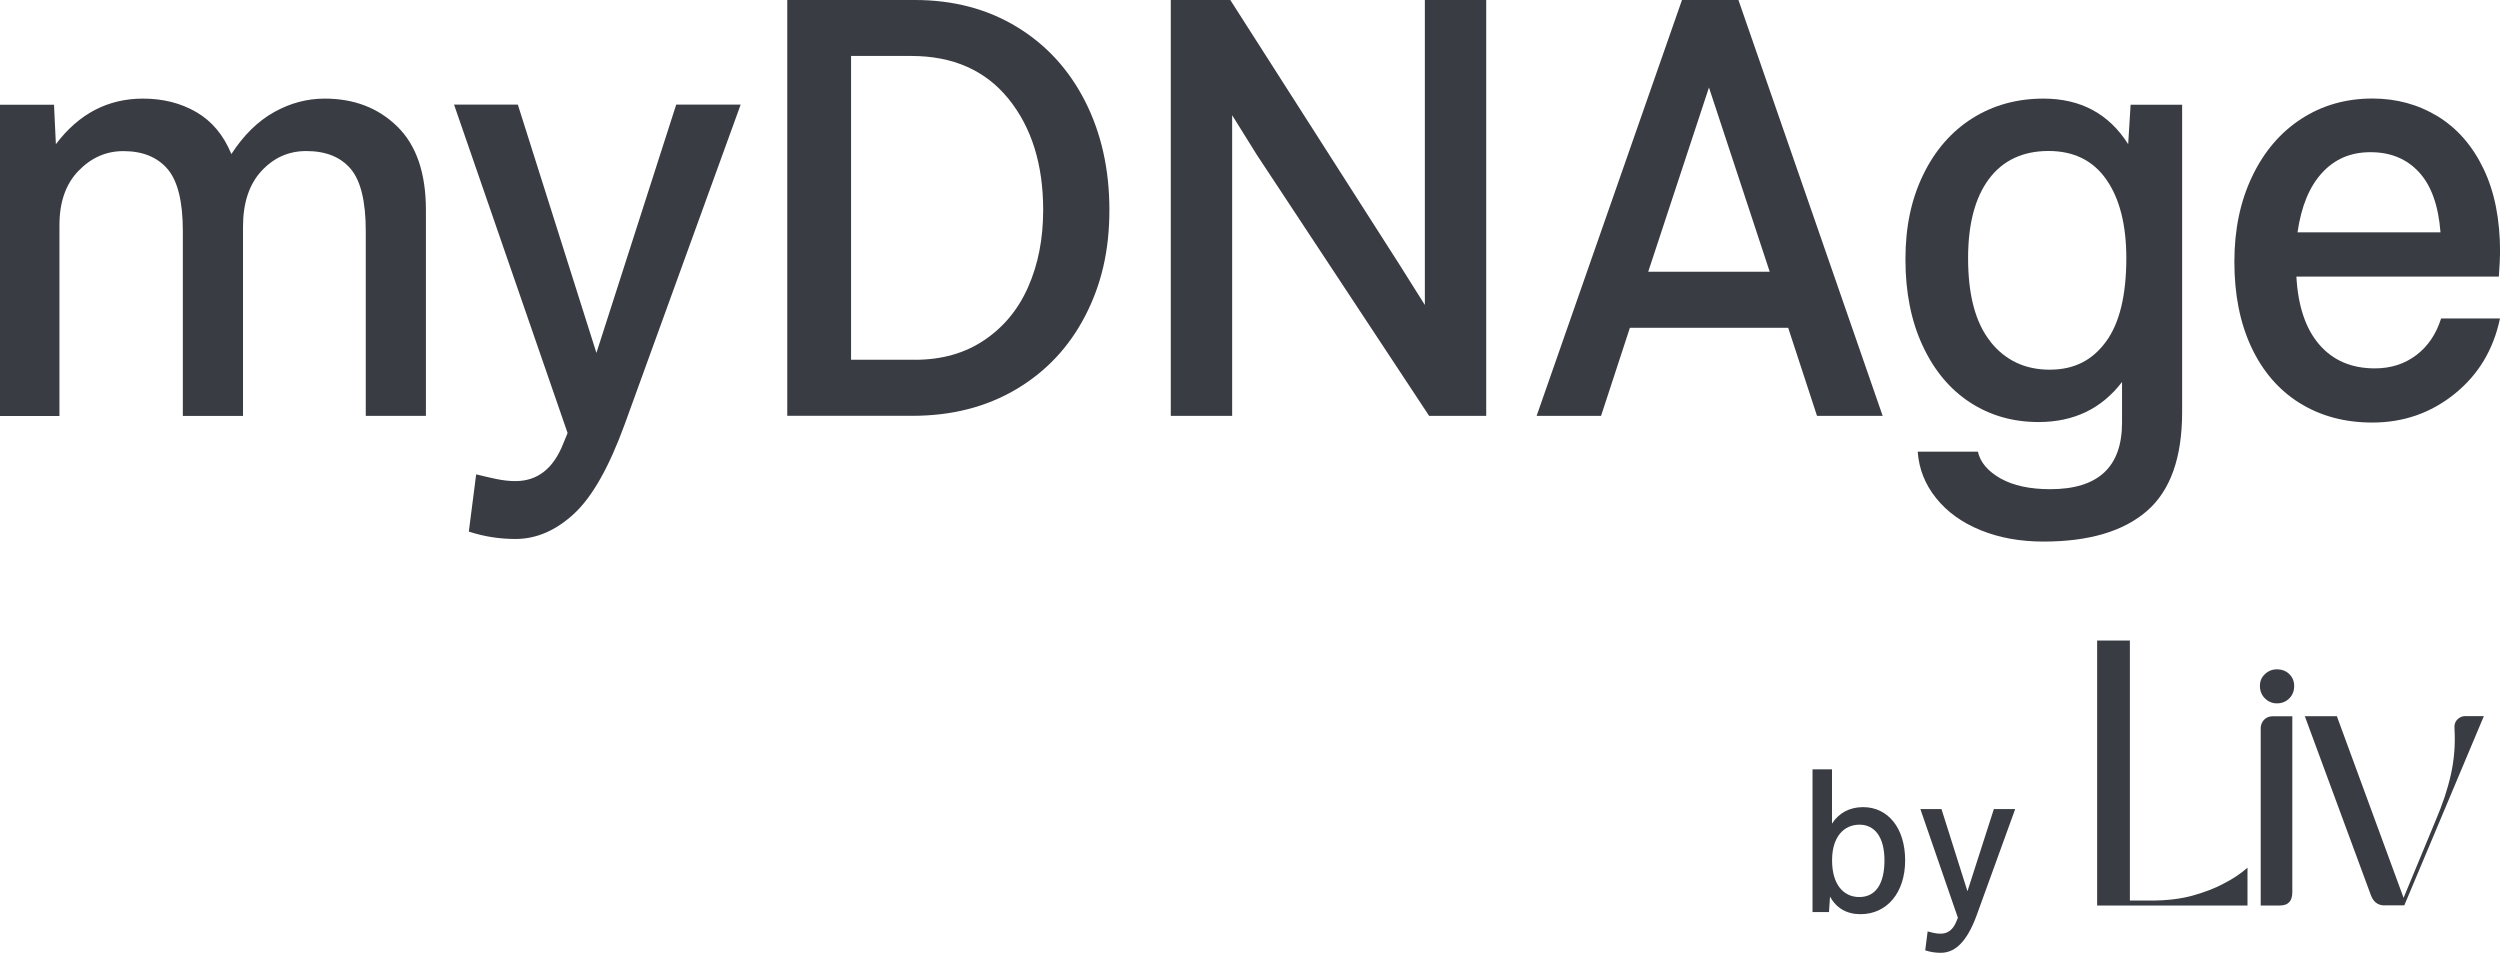 <svg width="286" height="109" viewBox="0 0 286 109" fill="none" xmlns="http://www.w3.org/2000/svg">
<g clip-path="url(#clip0_1_192)">
<path d="M0 11.985H6.18L6.393 16.493C9.014 13.017 12.336 11.28 16.361 11.28C18.656 11.28 20.689 11.796 22.468 12.829C24.248 13.862 25.579 15.46 26.469 17.624C27.873 15.46 29.498 13.862 31.351 12.829C33.197 11.796 35.132 11.28 37.14 11.28C40.512 11.28 43.28 12.345 45.46 14.485C47.639 16.624 48.725 19.805 48.725 24.035V47.577H41.843V26.436C41.843 23.051 41.271 20.682 40.12 19.321C38.969 17.96 37.279 17.28 35.034 17.28C33.017 17.28 31.311 18.042 29.906 19.567C28.502 21.092 27.8 23.223 27.8 25.945V47.586H20.917V26.445C20.917 23.059 20.329 20.69 19.162 19.329C17.994 17.969 16.304 17.288 14.108 17.288C12.14 17.288 10.434 18.042 8.981 19.543C7.528 21.043 6.801 23.116 6.801 25.748V47.594H0V11.985Z" fill="#393D43"/>
<path d="M53.632 60.824L54.473 54.266C55.224 54.455 55.983 54.627 56.751 54.791C57.527 54.955 58.261 55.037 58.964 55.037C61.495 55.037 63.315 53.602 64.442 50.733L64.932 49.536L51.942 11.968H59.241L68.23 40.372L77.358 11.968H84.731L71.463 48.545C69.683 53.43 67.757 56.84 65.675 58.767C63.593 60.693 61.356 61.66 58.972 61.66C57.143 61.66 55.371 61.382 53.64 60.816L53.632 60.824Z" fill="#393D43"/>
<path d="M90.062 0H104.66C109.06 0 112.947 1.025 116.31 3.066C119.682 5.107 122.287 7.951 124.14 11.591C125.985 15.231 126.916 19.378 126.916 24.026C126.916 28.674 125.993 32.576 124.14 36.15C122.287 39.724 119.658 42.52 116.245 44.536C112.824 46.561 108.873 47.569 104.382 47.569H90.062V0ZM104.668 41.159C107.713 41.159 110.342 40.421 112.563 38.937C114.784 37.454 116.474 35.429 117.617 32.839C118.76 30.256 119.339 27.322 119.339 24.026C119.339 18.813 118.017 14.575 115.372 11.304C112.726 8.042 109.02 6.402 104.243 6.402H97.361V41.151H104.66L104.668 41.159Z" fill="#393D43"/>
<path d="M133.938 0H140.747L160.121 30.306L163.003 34.888V0H170.024V47.577H163.493L143.767 17.69L140.959 13.181V47.577H133.938V0Z" fill="#393D43"/>
<path d="M192.419 0H198.877L215.378 47.577H207.866L204.568 37.503H186.459L183.161 47.577H175.788L192.419 0ZM202.453 31.084L195.505 10.009L188.557 31.084H202.453Z" fill="#393D43"/>
<path d="M226.579 60.652C224.448 59.783 222.75 58.562 221.493 56.988C220.227 55.414 219.525 53.643 219.386 51.668H226.269C226.547 52.889 227.412 53.914 228.865 54.734C230.319 55.553 232.213 55.963 234.548 55.963C240.026 55.963 242.761 53.43 242.761 48.348V43.7C240.418 46.758 237.242 48.282 233.217 48.282C230.27 48.282 227.649 47.528 225.355 46.028C223.06 44.528 221.256 42.364 219.95 39.544C218.635 36.724 217.982 33.437 217.982 29.674C217.982 25.912 218.66 22.78 220.015 19.985C221.37 17.19 223.248 15.042 225.632 13.534C228.016 12.034 230.735 11.28 233.772 11.28C238.034 11.28 241.259 13.017 243.463 16.493L243.741 11.985H249.636V47.151C249.636 52.365 248.288 56.135 245.602 58.463C242.908 60.791 238.973 61.956 233.772 61.956C231.102 61.956 228.702 61.521 226.579 60.652ZM227.698 39.085C229.404 41.224 231.666 42.29 234.474 42.29C237.283 42.29 239.332 41.233 240.9 39.118C242.467 37.003 243.251 33.806 243.251 29.535C243.251 25.731 242.492 22.731 240.973 20.551C239.455 18.362 237.242 17.272 234.344 17.272C231.445 17.272 229.127 18.337 227.535 20.477C225.942 22.616 225.15 25.633 225.15 29.535C225.15 33.765 226 36.945 227.714 39.085H227.698Z" fill="#393D43"/>
<path d="M263.05 46.094C260.666 44.593 258.829 42.454 257.539 39.683C256.249 36.913 255.612 33.666 255.612 29.953C255.612 26.24 256.29 23.035 257.645 20.19C259 17.346 260.878 15.149 263.262 13.599C265.646 12.05 268.365 11.271 271.402 11.271C274.162 11.271 276.652 11.952 278.881 13.312C281.101 14.673 282.849 16.673 284.114 19.305C285.38 21.936 286.008 25.108 286.008 28.822C286.008 29.387 285.959 30.33 285.869 31.642H262.707C262.895 35.027 263.768 37.618 265.336 39.429C266.903 41.241 269.018 42.142 271.688 42.142C273.517 42.142 275.092 41.634 276.423 40.626C277.754 39.618 278.701 38.216 279.264 36.429H286C285.249 40.003 283.518 42.88 280.807 45.061C278.089 47.249 274.954 48.34 271.402 48.34C268.218 48.34 265.434 47.586 263.05 46.085V46.094ZM279.191 26.568C278.954 23.51 278.138 21.223 276.733 19.698C275.329 18.174 273.484 17.411 271.19 17.411C268.896 17.411 267.091 18.198 265.646 19.772C264.193 21.346 263.262 23.616 262.838 26.576H279.191V26.568Z" fill="#393D43"/>
<path d="M209.352 102.573L209.238 104.344H207.352V88.015H209.581V94.22C210.348 93.032 211.557 92.335 213.141 92.335C215.974 92.335 217.949 94.712 217.949 98.425C217.949 102.139 215.859 104.582 212.839 104.582C211.263 104.582 210.071 103.885 209.352 102.573ZM212.7 102.622C214.561 102.622 215.582 101.131 215.582 98.425C215.582 95.72 214.439 94.343 212.724 94.343C211.01 94.343 209.589 95.647 209.589 98.425C209.589 101.204 210.912 102.622 212.7 102.622Z" fill="#393D43"/>
<path d="M220.244 108.729L220.521 106.557C221.052 106.697 221.477 106.811 222.007 106.811C222.799 106.811 223.428 106.393 223.82 105.385L223.983 104.992L219.688 92.556H222.105L225.077 101.958L228.098 92.556H230.539L226.147 104.664C224.889 108.139 223.403 109 222.007 109C221.428 109 220.889 108.926 220.244 108.721V108.729Z" fill="#393D43"/>
<path d="M239.904 73.276H243.659V103.024H246.076C247.913 103.024 249.521 102.827 250.885 102.442C252.248 102.057 253.391 101.614 254.314 101.122C255.408 100.573 256.339 99.95 257.114 99.262V103.59H239.912V73.284H239.904V73.276Z" fill="#393D43"/>
<path d="M260.47 80.465C259.956 80.465 259.498 80.276 259.115 79.9C258.731 79.522 258.535 79.047 258.535 78.473C258.535 77.899 258.731 77.473 259.115 77.112C259.498 76.752 259.956 76.571 260.47 76.571C261.041 76.571 261.523 76.752 261.89 77.112C262.266 77.473 262.454 77.932 262.454 78.473C262.454 79.047 262.266 79.531 261.89 79.9C261.515 80.276 261.041 80.465 260.47 80.465ZM258.617 83.367C258.617 82.965 258.747 82.629 259 82.35C259.262 82.08 259.588 81.941 259.996 81.941H262.242V102.073C262.242 103.082 261.768 103.59 260.821 103.59H258.625V83.367H258.617Z" fill="#393D43"/>
<path d="M272.806 103.582C272.031 103.582 271.5 103.18 271.214 102.368L263.67 81.932H267.336L274.97 102.713L278.595 93.966C279.028 92.958 279.387 92.015 279.673 91.154C279.958 90.285 280.195 89.441 280.383 88.597C280.571 87.761 280.701 86.908 280.767 86.039C280.84 85.17 280.848 84.269 280.791 83.309C280.758 82.875 280.881 82.539 281.134 82.293C281.395 82.047 281.681 81.924 281.999 81.924H284.155L275.052 103.573H272.806V103.582Z" fill="#393D43"/>
</g>
<defs>
<clipPath id="clip0_1_192">
<rect width="286" height="109" fill="white"/>
</clipPath>
</defs>
</svg>
